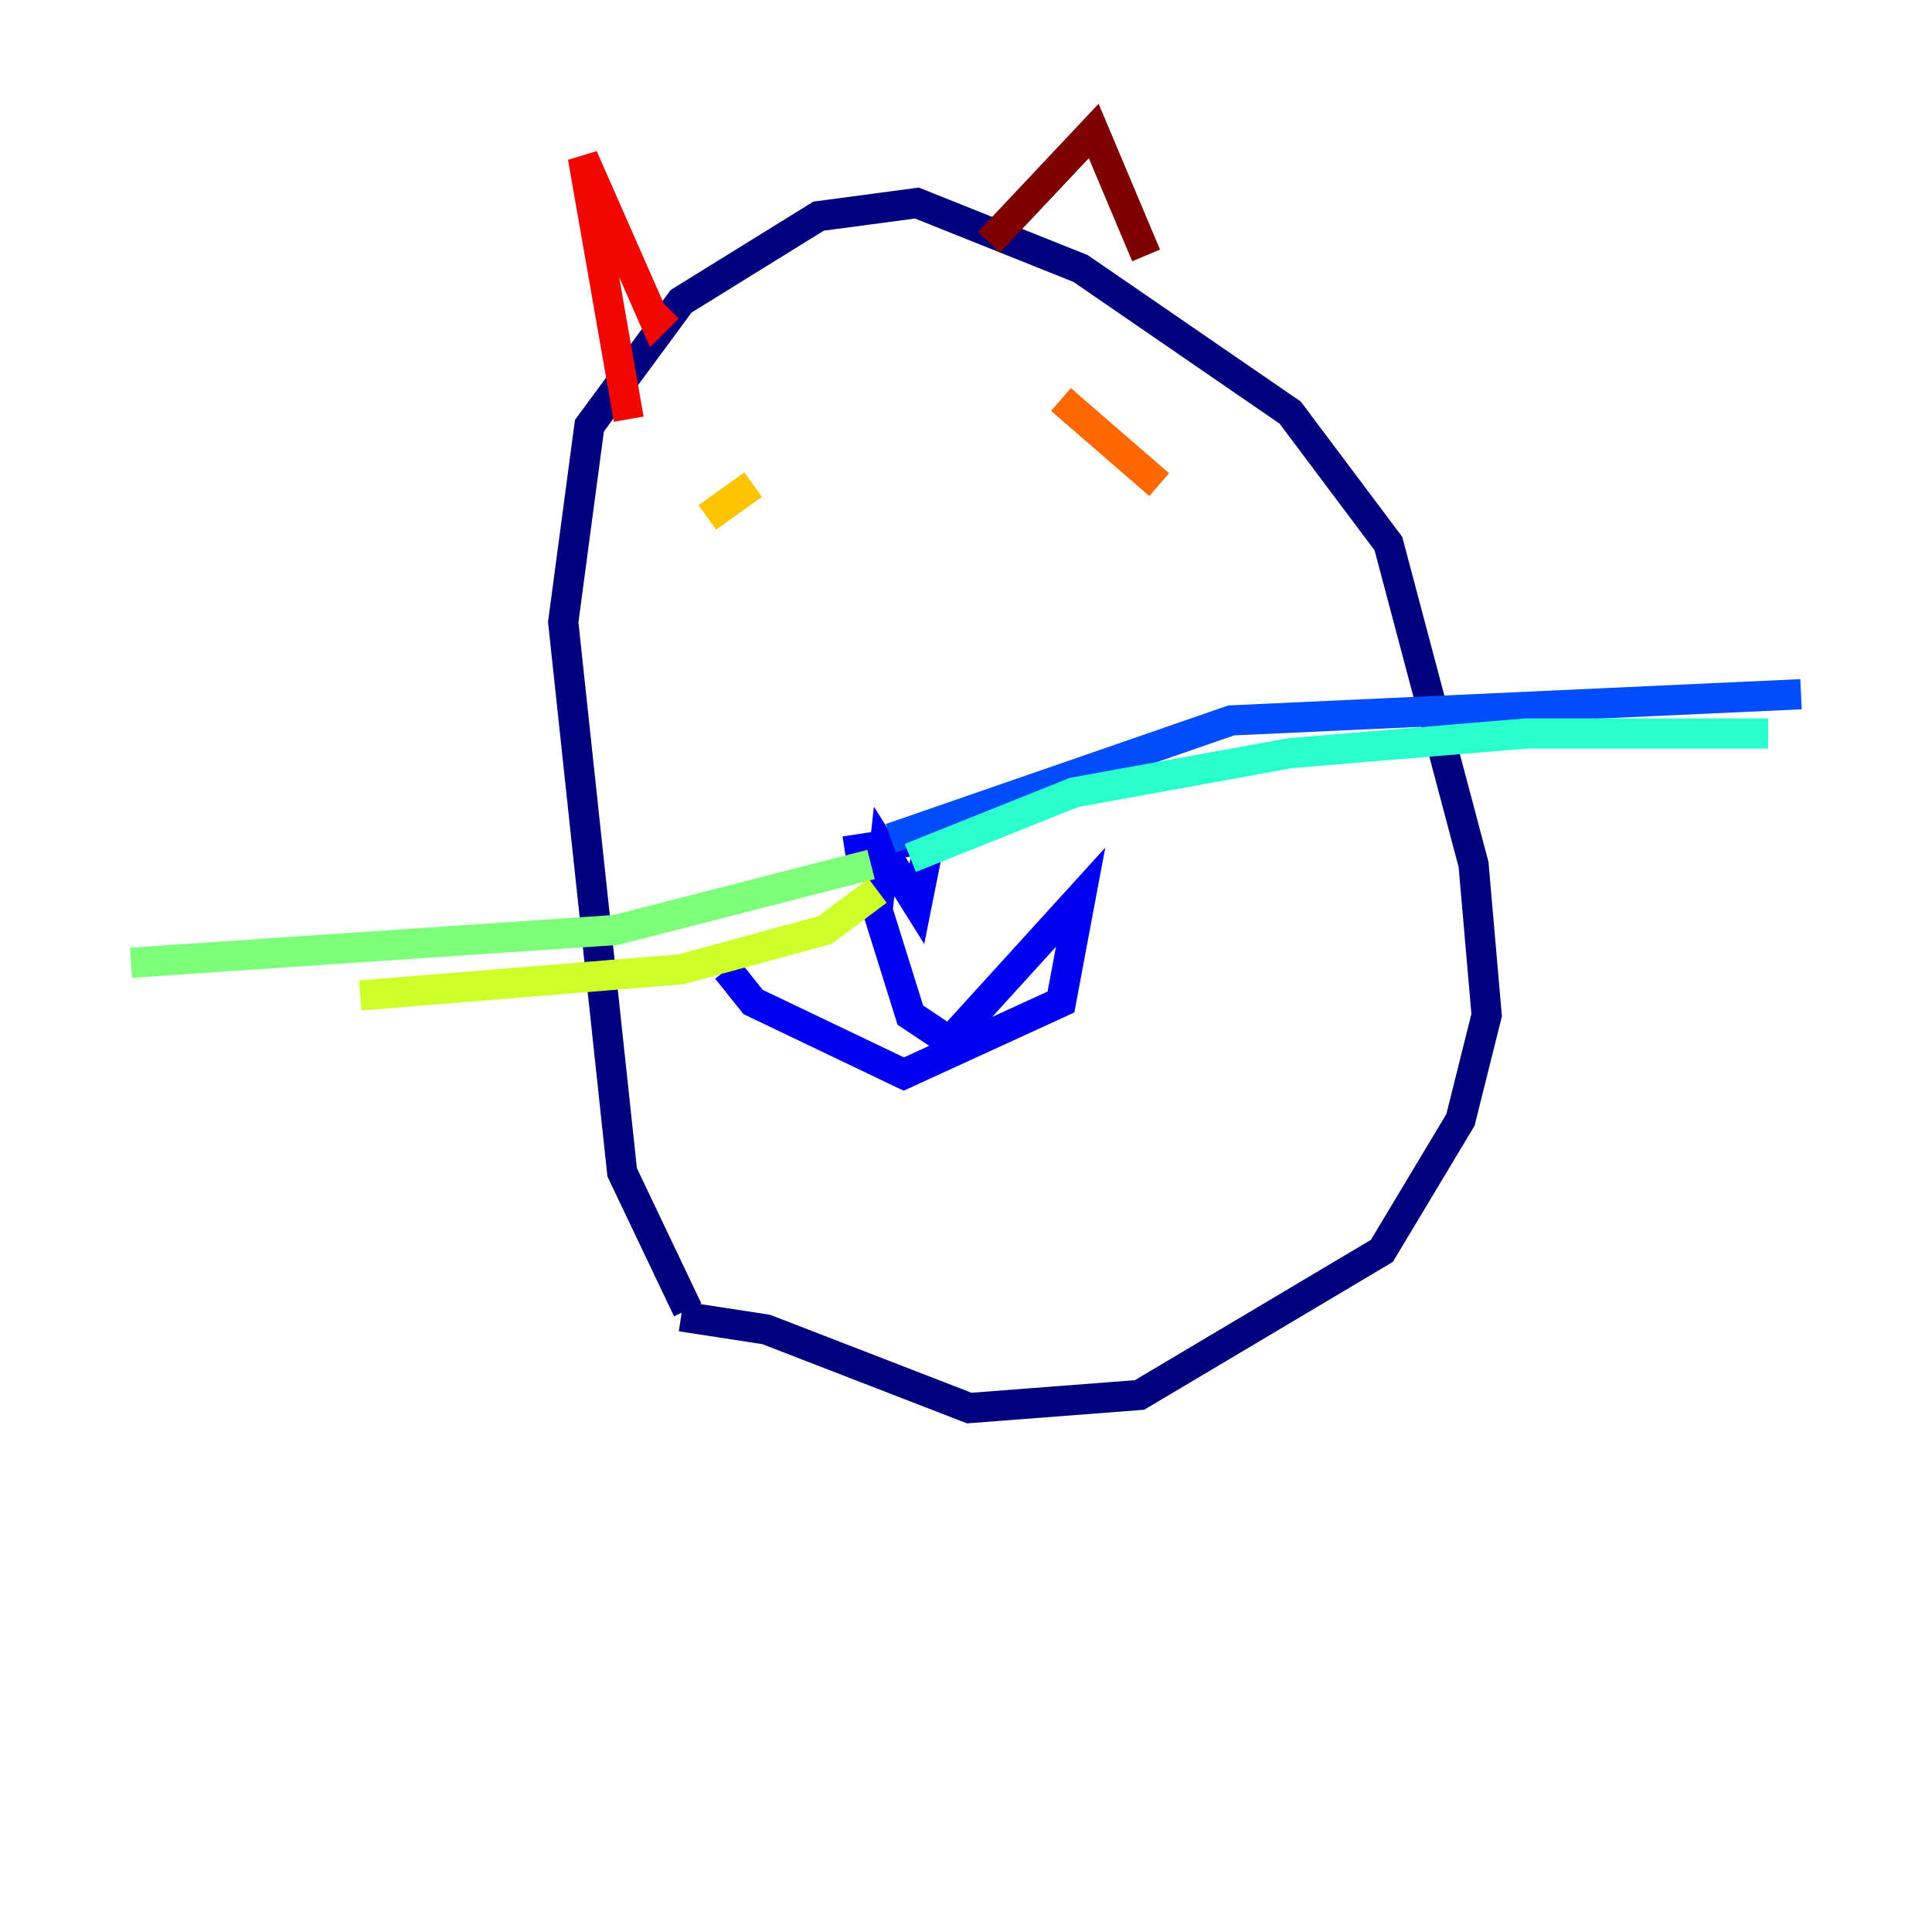 <?xml version="1.0" encoding="utf-8" ?>
<svg baseProfile="tiny" height="128" version="1.2" viewBox="0,0,128,128" width="128" xmlns="http://www.w3.org/2000/svg" xmlns:ev="http://www.w3.org/2001/xml-events" xmlns:xlink="http://www.w3.org/1999/xlink"><defs /><polyline fill="none" points="45.559,86.78 41.22,77.668 37.315,41.22 39.051,28.203 45.125,19.959 54.237,14.319 60.746,13.451 71.593,17.79 85.478,27.336 91.986,36.014 97.627,57.275 98.495,67.254 96.759,74.197 91.552,82.875 75.498,92.42 64.217,93.288 50.766,88.081 45.125,87.214" stroke="#00007f" stroke-width="2" /><polyline fill="none" points="55.973,56.407 61.614,55.539 60.746,59.878 58.576,56.407 58.142,60.312 60.312,67.254 62.915,68.99 71.593,59.444 70.291,66.386 59.878,71.159 49.898,66.386 48.163,64.217" stroke="#0000f1" stroke-width="2" /><polyline fill="none" points="59.01,55.539 81.573,47.729 119.322,45.993" stroke="#004cff" stroke-width="2" /><polyline fill="none" points="119.322,45.993 119.322,45.993" stroke="#00b0ff" stroke-width="2" /><polyline fill="none" points="60.312,56.841 71.159,52.502 85.478,49.898 101.098,48.597 117.153,48.597" stroke="#29ffcd" stroke-width="2" /><polyline fill="none" points="57.709,57.275 40.786,61.614 8.678,63.783" stroke="#7cff79" stroke-width="2" /><polyline fill="none" points="58.142,59.01 54.671,61.614 45.125,64.217 23.864,65.953" stroke="#cdff29" stroke-width="2" /><polyline fill="none" points="46.861,34.278 49.898,32.108" stroke="#ffc400" stroke-width="2" /><polyline fill="none" points="70.291,26.468 76.8,32.108" stroke="#ff6700" stroke-width="2" /><polyline fill="none" points="41.654,27.77 38.617,10.414 43.39,21.261 44.258,20.393" stroke="#f10700" stroke-width="2" /><polyline fill="none" points="65.519,16.054 72.461,8.678 75.932,16.922" stroke="#7f0000" stroke-width="2" /></svg>